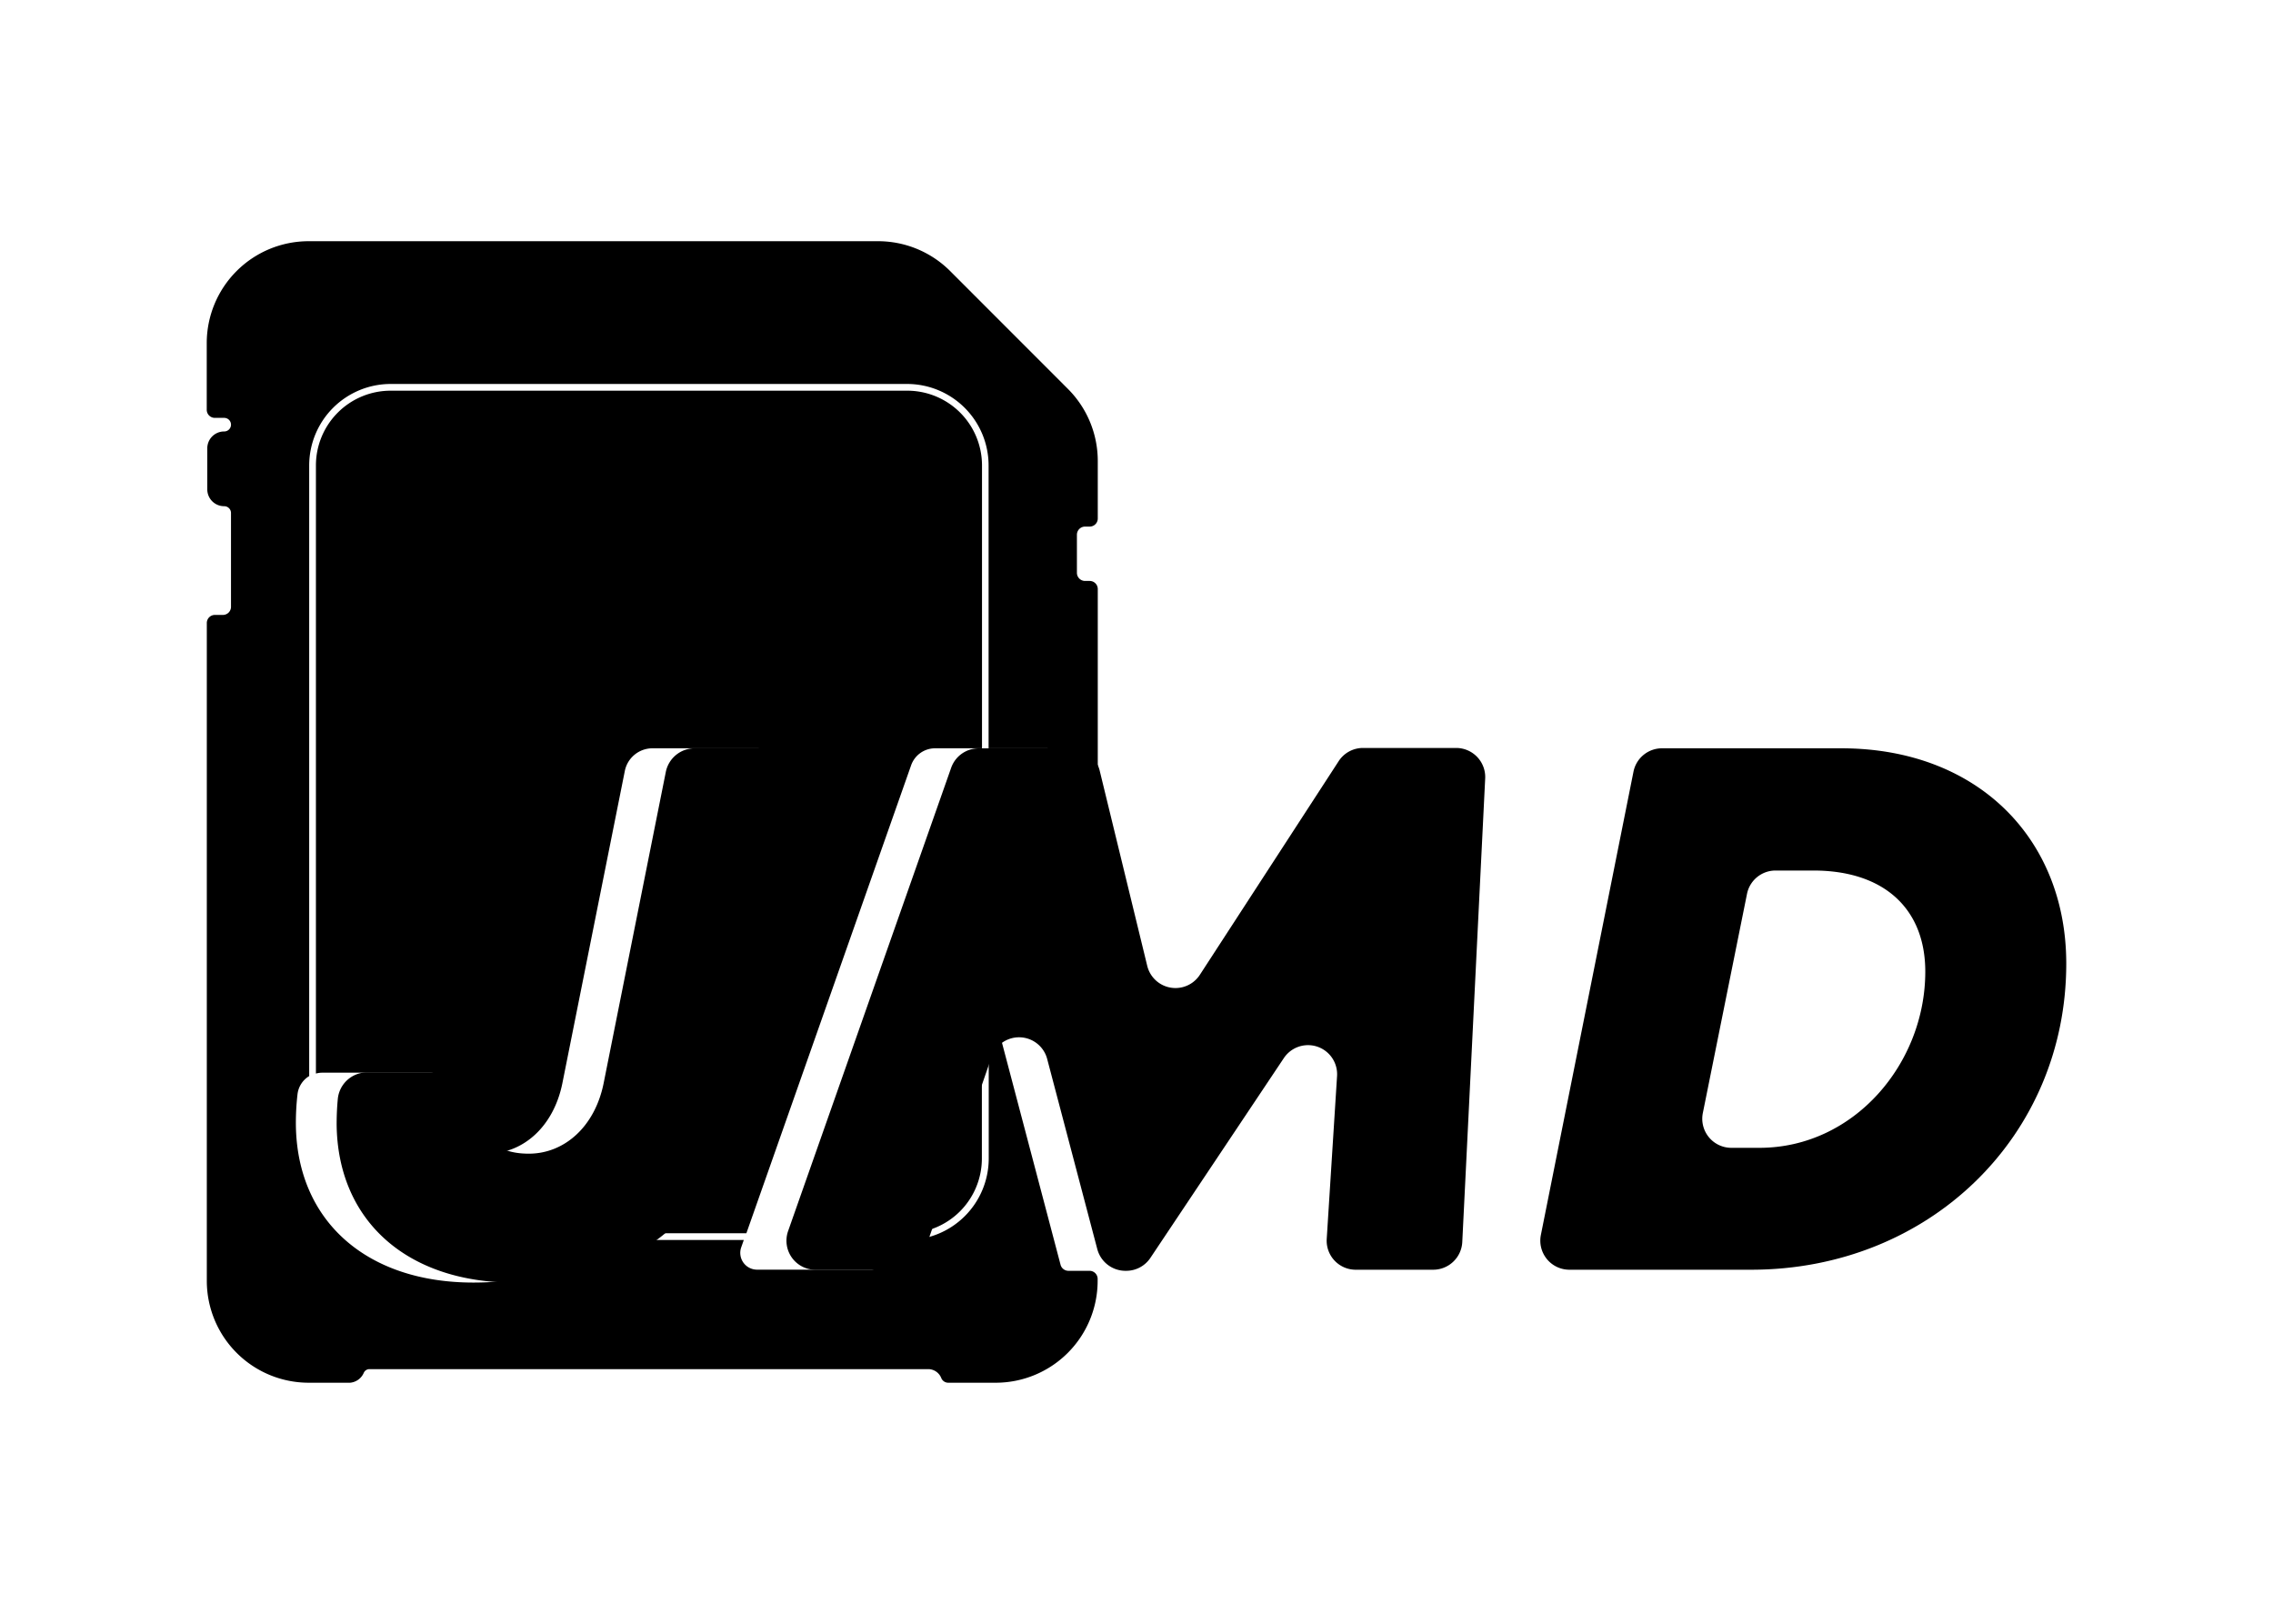 <svg id="Layer_1" data-name="Layer 1" xmlns="http://www.w3.org/2000/svg" viewBox="0 0 334.56 239"><path d="M143.26,146,131,181.5h2.52a11,11,0,0,0,11-11V145.2A1.16,1.16,0,0,0,143.26,146Z"/><path d="M159.71,77.5h.68a1.19,1.19,0,0,0,1.19-1.2V67.84a15,15,0,0,0-4.39-10.6L139.85,39.89a15,15,0,0,0-10.61-4.39H45.43a15,15,0,0,0-15,15v9.8a1.19,1.19,0,0,0,1.19,1.2H33a1,1,0,0,1,0,2A2.48,2.48,0,0,0,30.51,66V72A2.48,2.48,0,0,0,33,74.5a1,1,0,0,1,1,1V89.3a1.19,1.19,0,0,1-1.19,1.2H31.63a1.19,1.19,0,0,0-1.19,1.2v96.8a15,15,0,0,0,15,15h6.1a2.43,2.43,0,0,0,2-1.45.91.91,0,0,1,.83-.55h82.32a2.08,2.08,0,0,1,1.87,1.35,1.11,1.11,0,0,0,1,.65h7a15,15,0,0,0,15-15v-.28a1.19,1.19,0,0,0-1.19-1.19h-3.11a1.2,1.2,0,0,1-1.16-.9l-10.57-40.06,0-.08v24.5a12,12,0,0,1-12,12h-2.86l-1.23,3.57a1.21,1.21,0,0,1-1.14.8H111.44a2.47,2.47,0,0,1-2.34-3.29l.38-1.08H90.59c-5.5,4.07-12.59,6.27-20.91,6.27-15.84,0-26-9.17-26.13-23.27a37,37,0,0,1,.24-4.45,3.61,3.61,0,0,1,1.72-2.67V68.51a12,12,0,0,1,12-12h76a12,12,0,0,1,12,12v41.62h8.6a1.2,1.2,0,0,1,1.17.91l3.94,16.21a1.2,1.2,0,0,0,2.36-.28V86.7a1.19,1.19,0,0,0-1.19-1.2h-.68a1.2,1.2,0,0,1-1.2-1.2V78.7A1.2,1.2,0,0,1,159.71,77.5Z"/><path d="M133.5,57.5h-76a11,11,0,0,0-11,11V158a3.62,3.62,0,0,1,.94-.13h16a1.2,1.2,0,0,1,1.18,1.38,19.94,19.94,0,0,0-.26,3c0,4.7,2.18,7.53,7.4,7.53s9.69-3.94,11-10.28l9.2-46A4.15,4.15,0,0,1,96,110.13H111.6a1.2,1.2,0,0,1,1.17,1.43l-10.24,50.82C101,170.5,97.29,177,91.86,181.5h18l24.25-68.88a3.74,3.74,0,0,1,3.52-2.49h6.91V68.51A11,11,0,0,0,133.5,57.5Z"/><path d="M49.55,165.5c0-1.27.05-2.49.17-3.75a4.32,4.32,0,0,1,4.3-3.92H66a4.43,4.43,0,0,1,4.43,4.43h0c0,4.7,2.18,7.53,7.4,7.53s9.69-3.94,11-10.28L98,113.61a4.33,4.33,0,0,1,4.24-3.48h11.59a4.33,4.33,0,0,1,4.24,5.18l-9.49,47.07c-3.17,16.59-15.27,26.39-32.85,26.39C59.84,188.77,49.7,179.6,49.55,165.5Z"/><path d="M218.6,114.62l-3.37,68.19a4.29,4.29,0,0,1-4.28,4.06h-11.4a4.27,4.27,0,0,1-4.27-4.55l1.52-23.95a4.28,4.28,0,0,0-7.83-2.65l-19.64,29.4a4.28,4.28,0,0,1-3.56,1.91h-.12a4.29,4.29,0,0,1-4.14-3.19l-7.38-28a4.28,4.28,0,0,0-8.18-.3L136.12,184a4.26,4.26,0,0,1-4,2.88H120a4.28,4.28,0,0,1-4-5.7L140,113a4.28,4.28,0,0,1,4-2.86h13.7a4.28,4.28,0,0,1,4.16,3.27l7,28.74a4.28,4.28,0,0,0,7.75,1.31L197,112.08a4.27,4.27,0,0,1,3.59-2h13.76A4.28,4.28,0,0,1,218.6,114.62Z"/><path d="M304.13,141.81c0,25.41-20.17,45.06-46.39,45.06H231a4.28,4.28,0,0,1-4.2-5.12l13.63-68.18a4.28,4.28,0,0,1,4.2-3.44H271C291.13,110.13,304.13,123.47,304.13,141.81ZM283.38,143c0-9.31-6.13-14.88-16.45-14.88h-5.59a4.28,4.28,0,0,0-4.2,3.43l-6.5,32.25a4.28,4.28,0,0,0,4.2,5.13H259C272.91,168.91,283.38,156.51,283.38,143Z"/></svg>